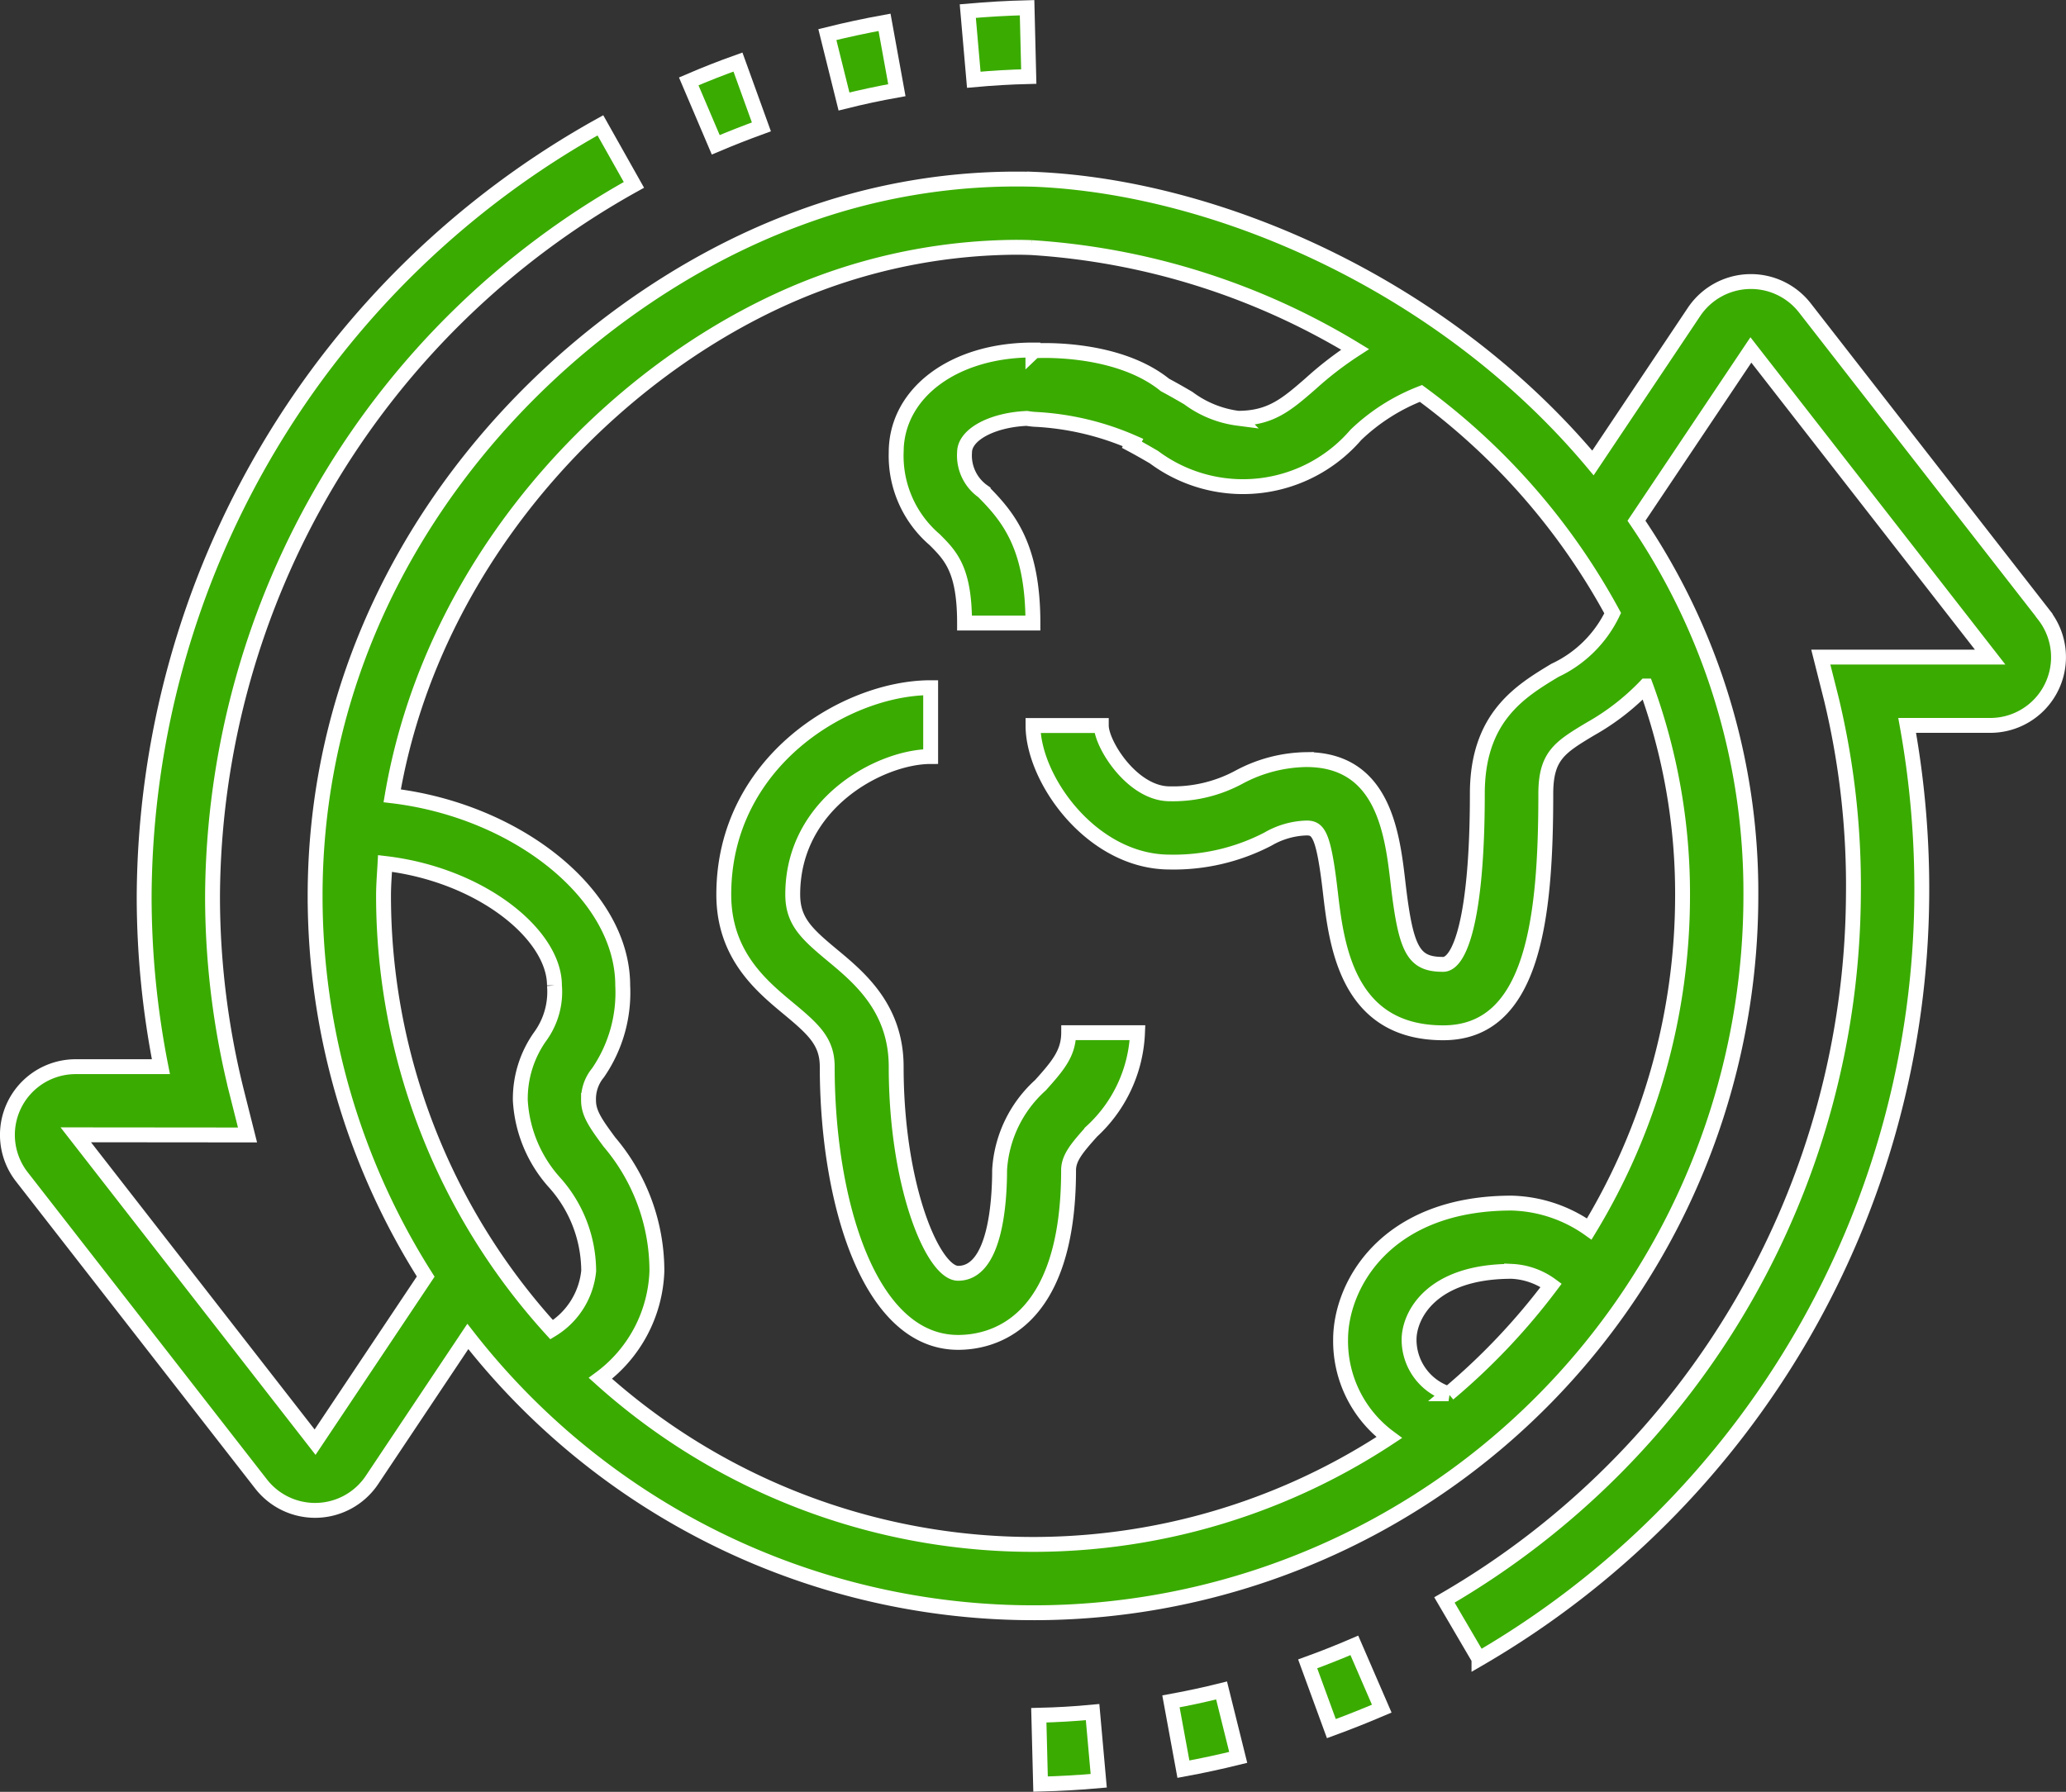 <svg xmlns="http://www.w3.org/2000/svg" width="93.009" height="80.687" viewBox="0 0 93.009 80.687">
  <rect x="0" y="0" width="93.009" height="80.687" fill="#333333" stroke="none"/>
  <g id="Group_57" data-name="Group 57" transform="translate(9226.335 -341.669)">
    <g id="Group_54" data-name="Group 54" transform="translate(-9340 189.697)">
      <path id="Path_68" data-name="Path 68" d="M466.585,155.419l-.076-3.1q-1.348.034-2.669.152l.27,3.092C464.928,155.488,465.753,155.439,466.585,155.419Z" transform="translate(-306.606)" fill="#3aab00" stroke="#fff" stroke-width="0.67"/>
      <path id="Path_69" data-name="Path 69" d="M415.8,160.684l-.555-3.056q-1.3.236-2.574.553l.749,3.013Q414.591,160.9,415.8,160.684Z" transform="translate(-261.759 -4.651)" fill="#3aab00" stroke="#fff" stroke-width="0.67"/>
      <path id="Path_70" data-name="Path 70" d="M365.468,174.894l-1.055-2.919q-1.123.4-2.216.871l1.216,2.856Q364.427,175.273,365.468,174.894Z" transform="translate(-217.526 -17.209)" fill="#3aab00" stroke="#fff" stroke-width="0.67"/>
      <path id="Path_71" data-name="Path 71" d="M489.712,773.628l.079,3.1q1.321-.034,2.618-.15l-.276-3.092Q490.935,773.6,489.712,773.628Z" transform="translate(-329.281 -544.417)" fill="#3aab00" stroke="#fff" stroke-width="0.67"/>
      <path id="Path_72" data-name="Path 72" d="M537.859,766.139l.561,3.053q1.248-.23,2.467-.531l-.749-3.013Q539.013,765.928,537.859,766.139Z" transform="translate(-371.479 -537.553)" fill="#3aab00" stroke="#fff" stroke-width="0.67"/>
      <path id="Path_73" data-name="Path 73" d="M587.684,750.157l1.067,2.916c.765-.28,1.523-.582,2.268-.9l-1.234-2.849Q588.75,749.77,587.684,750.157Z" transform="translate(-415.149 -523.26)" fill="#3aab00" stroke="#fff" stroke-width="0.67"/>
      <path id="Path_74" data-name="Path 74" d="M205.691,216.9,194.92,203.066a3.081,3.081,0,0,0-4.993.18l-4.549,6.8c-6.691-8-16.886-12.435-25.145-12.773a28.093,28.093,0,0,0-10.671,1.779c-10.457,3.86-21.711,15.05-21.711,30.5a32.009,32.009,0,0,0,4.979,17.132l-4.98,7.457L117.076,240.3l7.732.007-.482-1.914a36.323,36.323,0,0,1-1.093-8.852,36.869,36.869,0,0,1,18.97-32.017l-1.509-2.681a39.952,39.952,0,0,0-20.539,34.7,39.538,39.538,0,0,0,.754,7.689l-3.832,0a3.072,3.072,0,0,0-2.43,4.959l10.771,13.832a3.081,3.081,0,0,0,4.994-.182l4.314-6.461a32.291,32.291,0,0,0,57.761-19.833,29.727,29.727,0,0,0-5.15-16.9l5.151-7.69,10.771,13.831h-7.624l.482,1.912a35.954,35.954,0,0,1,.986,8.846,36.938,36.938,0,0,1-18.411,31.7l1.554,2.654a40.023,40.023,0,0,0,19.935-34.351,41.434,41.434,0,0,0-.658-7.685h3.736a3.072,3.072,0,0,0,2.43-4.959ZM138.5,249.076a29.029,29.029,0,0,1-7.569-19.535c0-.493.041-.975.067-1.46,4.332.508,7.628,3.209,7.628,5.49A3.419,3.419,0,0,1,138,235.85a4.842,4.842,0,0,0-.911,2.9,6.034,6.034,0,0,0,1.543,3.7,6,6,0,0,1,1.535,3.982A3.5,3.5,0,0,1,138.5,249.076Zm40.376,2.886a2.559,2.559,0,0,1-1.776-2.44c0-1.063.965-3.074,4.617-3.074a3.249,3.249,0,0,1,1.78.63A29.443,29.443,0,0,1,178.874,251.962Zm8.879-31.871a27.145,27.145,0,0,1,1.657,9.451,28.95,28.95,0,0,1-4.2,15,6.307,6.307,0,0,0-3.5-1.167c-5.645,0-7.695,3.677-7.695,6.148a5.4,5.4,0,0,0,2.189,4.409,29.109,29.109,0,0,1-35.512-2.666,6.273,6.273,0,0,0,2.544-4.832,8.969,8.969,0,0,0-2.136-5.807c-.619-.837-.942-1.3-.942-1.878a1.85,1.85,0,0,1,.424-1.238,6.366,6.366,0,0,0,1.115-3.938c0-4.1-4.757-7.867-10.378-8.539,1.907-11.2,10.647-19.907,19.305-23.1a25.792,25.792,0,0,1,8.751-1.6c.286,0,.529.006.726.014a31.921,31.921,0,0,1,14.567,4.584,15.674,15.674,0,0,0-1.989,1.532c-1.087.946-1.805,1.57-3.281,1.57a4.766,4.766,0,0,1-2.241-.91c-.329-.192-.676-.392-1.05-.591l-.071-.057c-2.225-1.728-5.81-1.481-5.81-1.481l-.062.059v-.094c-3.566,0-6.156,1.939-6.156,4.611a4.972,4.972,0,0,0,1.733,3.929c.721.723,1.345,1.349,1.345,3.755h3.078c0-3.4-1.061-4.74-2.242-5.924a1.978,1.978,0,0,1-.836-1.76c0-.8,1.236-1.462,2.807-1.531.1.017.213.031.333.041a12.539,12.539,0,0,1,4.445,1.044l-.052.1c.355.189.681.378.991.558a6.708,6.708,0,0,0,9.091-1,8.848,8.848,0,0,1,2.932-1.868,30.008,30.008,0,0,1,8.631,9.894,5.426,5.426,0,0,1-2.6,2.576c-1.555.938-3.493,2.106-3.493,5.555,0,5.666-.8,7.685-1.539,7.685-1.335,0-1.676-.614-2.029-3.647-.258-2.22-.648-5.574-4.127-5.574a6.59,6.59,0,0,0-3.051.8,6.255,6.255,0,0,1-3.105.74c-1.68,0-3.078-2.232-3.078-3.074H160.17c0,2.418,2.644,6.148,6.156,6.148a9.193,9.193,0,0,0,4.42-1.034,3.655,3.655,0,0,1,1.736-.5c.525,0,.768.258,1.07,2.855.277,2.382.741,6.367,5.086,6.367,4.058,0,4.617-5.171,4.617-10.758,0-1.714.628-2.094,2.006-2.924A10.662,10.662,0,0,0,187.753,220.091Z" transform="translate(0 -37.227)" fill="#3aab00" stroke="#fff" stroke-width="0.67"/>
      <path id="Path_75" data-name="Path 75" d="M389.707,419.126a5.582,5.582,0,0,0-1.84,3.823c0,1.4-.182,4.647-1.867,4.647-1.123,0-2.789-3.906-2.789-9.3,0-2.636-1.657-4.012-2.865-5.016-1.178-.978-1.792-1.543-1.792-2.745,0-4.134,3.981-6.209,6.209-6.209v-3.1c-3.806,0-9.313,3.317-9.313,9.313,0,2.715,1.683,4.112,2.912,5.132,1.146.952,1.745,1.5,1.745,2.628,0,5.977,1.845,12.408,5.893,12.408,1.495,0,4.972-.755,4.972-7.752,0-.556.379-1.005,1.047-1.751a6.388,6.388,0,0,0,2.057-4.443h-3.1C390.972,417.672,390.516,418.225,389.707,419.126Z" transform="translate(-229.201 -218.287)" fill="#3aab00" stroke="#fff" stroke-width="0.67"/>
    </g>
  </g>
</svg>
